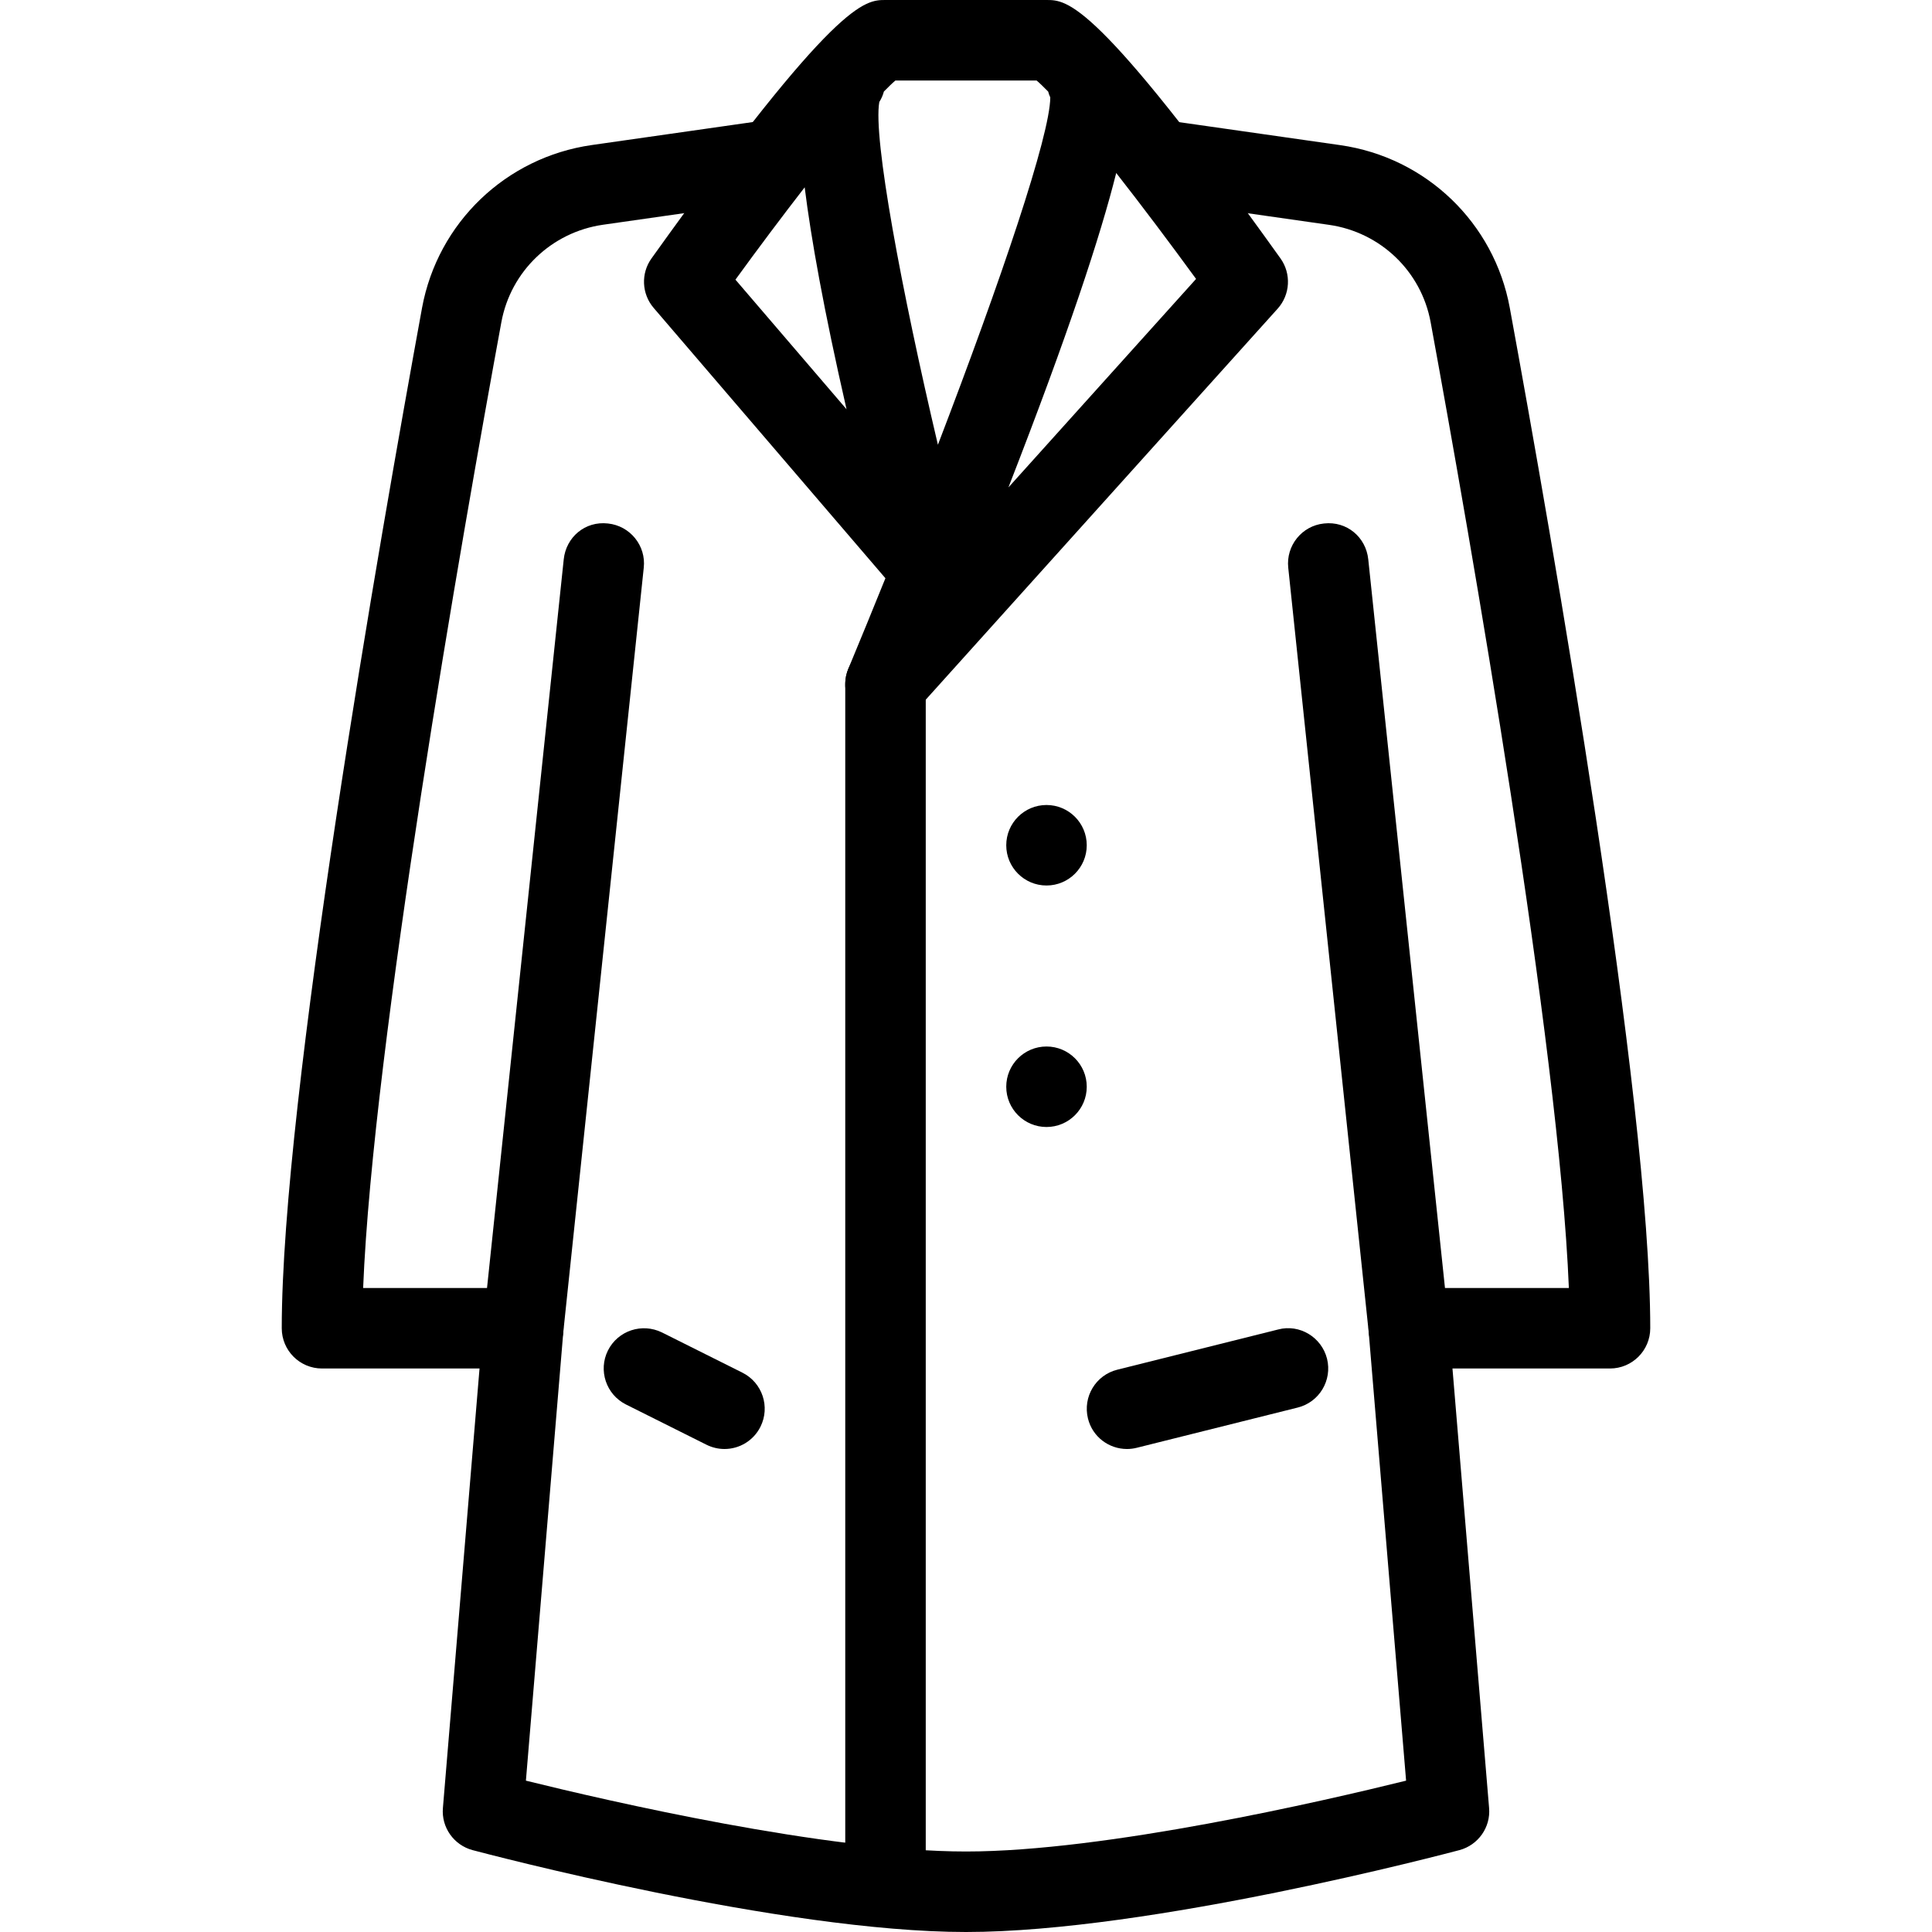 <?xml version="1.0" encoding="iso-8859-1"?>
<!-- Generator: Adobe Illustrator 19.0.0, SVG Export Plug-In . SVG Version: 6.00 Build 0)  -->
<svg version="1.1" id="Layer_1" xmlns="http://www.w3.org/2000/svg" xmlns:xlink="http://www.w3.org/1999/xlink" x="0px" y="0px"
	 viewBox="0 0 24 24" style="enable-background:new 0 0 24 24;" xml:space="preserve">
<g>
	<g>
		<g>
			<path d="M6.5,17H4c-0.276,0-0.5-0.224-0.5-0.5c0-2.851,1.22-9.815,1.743-12.677C5.438,2.767,6.284,1.955,7.35,1.802l2.08-0.297
				c0.27-0.039,0.525,0.151,0.565,0.424c0.039,0.273-0.151,0.527-0.425,0.566L7.49,2.792C6.852,2.884,6.344,3.37,6.228,4.003
				C5.736,6.68,4.633,12.976,4.511,16H6.05l0.953-9.052c0.029-0.275,0.265-0.478,0.55-0.445c0.274,0.029,0.474,0.275,0.444,0.549
				l-1,9.5C6.971,16.807,6.756,17,6.5,17z"/>
		</g>
		<g>
			<path d="M12,24c-2.289,0-5.973-0.976-6.129-1.017c-0.233-0.062-0.39-0.283-0.369-0.524l0.5-6c0.022-0.276,0.274-0.478,0.54-0.457
				c0.274,0.023,0.479,0.264,0.456,0.54L6.533,22.12C7.553,22.372,10.267,23,12,23c1.734,0,4.447-0.628,5.467-0.88l-0.465-5.578
				c-0.023-0.275,0.182-0.517,0.456-0.54c0.268-0.029,0.518,0.18,0.54,0.457l0.5,6c0.021,0.241-0.136,0.462-0.369,0.524
				C17.973,23.024,14.289,24,12,24z"/>
		</g>
		<g>
			<path d="M20,17h-2.5c-0.256,0-0.471-0.193-0.497-0.448l-1-9.5c-0.029-0.274,0.17-0.521,0.444-0.549
				c0.284-0.032,0.521,0.17,0.55,0.445L17.95,16h1.539c-0.122-3.024-1.226-9.32-1.717-11.997c-0.116-0.633-0.624-1.119-1.263-1.21
				l-2.08-0.297c-0.273-0.039-0.464-0.292-0.425-0.566s0.298-0.463,0.565-0.424l2.08,0.297c1.065,0.152,1.912,0.964,2.106,2.021
				C19.28,6.685,20.5,13.649,20.5,16.5C20.5,16.776,20.276,17,20,17z"/>
		</g>
		<g>
			<path d="M14,18c-0.225,0-0.429-0.151-0.485-0.379c-0.066-0.268,0.096-0.539,0.364-0.606l2-0.5
				c0.264-0.07,0.539,0.096,0.606,0.364c0.066,0.268-0.096,0.539-0.364,0.606l-2,0.5C14.081,17.995,14.04,18,14,18z"/>
		</g>
		<g>
			<path d="M11,9c-0.092,0-0.185-0.025-0.267-0.077c-0.206-0.13-0.289-0.39-0.195-0.615c0.154-0.371,0.309-0.748,0.461-1.125
				L8.12,3.825C7.971,3.651,7.959,3.396,8.094,3.209C10.389,0,10.742,0,11,0h2c0.258,0,0.611,0,2.906,3.209
				c0.137,0.191,0.122,0.451-0.034,0.625l-4.5,5C11.273,8.943,11.138,9,11,9z M13.866,2.149c-0.195,0.779-0.593,1.991-1.339,3.906
				l2.331-2.59C14.529,3.014,14.182,2.552,13.866,2.149z M10.923,1.267c-0.079,0.444,0.275,2.334,0.728,4.258
				c0.787-2.053,1.393-3.843,1.396-4.315c-0.011-0.023-0.02-0.047-0.026-0.072C12.964,1.08,12.916,1.033,12.877,1h-1.754
				c-0.039,0.033-0.087,0.08-0.143,0.137C10.968,1.182,10.949,1.226,10.923,1.267z M9.136,3.474l1.38,1.61
				c-0.284-1.241-0.441-2.125-0.52-2.757C9.717,2.687,9.419,3.084,9.136,3.474z"/>
		</g>
		<g>
			<path d="M11,23.5c-0.276,0-0.5-0.224-0.5-0.5V8.5C10.5,8.224,10.724,8,11,8s0.5,0.224,0.5,0.5V23
				C11.5,23.276,11.276,23.5,11,23.5z"/>
		</g>
		<g>
			<path d="M9,18c-0.075,0-0.151-0.017-0.224-0.053l-1-0.5c-0.247-0.124-0.347-0.424-0.224-0.671
				c0.125-0.248,0.424-0.345,0.671-0.224l1,0.5c0.247,0.124,0.347,0.424,0.224,0.671C9.359,17.899,9.183,18,9,18z"/>
		</g>
	</g>
	<g>
		<circle cx="13" cy="10.5" r="0.5"/>
	</g>
	<g>
		<circle cx="13" cy="13.5" r="0.5"/>
	</g>
</g>
<g>
</g>
<g>
</g>
<g>
</g>
<g>
</g>
<g>
</g>
<g>
</g>
<g>
</g>
<g>
</g>
<g>
</g>
<g>
</g>
<g>
</g>
<g>
</g>
<g>
</g>
<g>
</g>
<g>
</g>
</svg>
